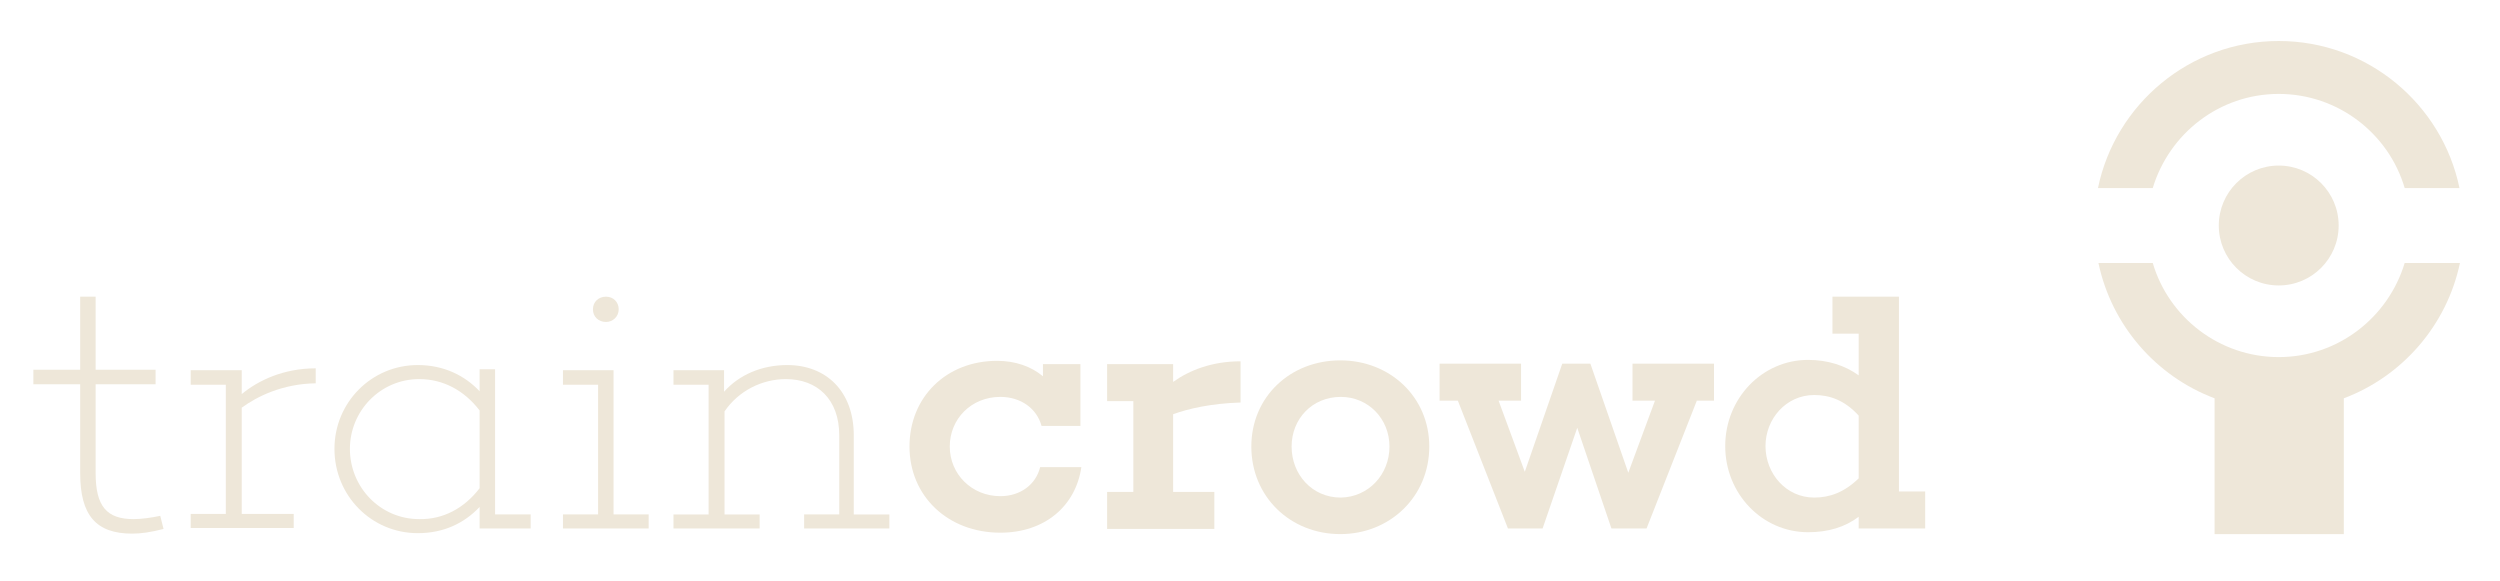 <?xml version="1.0"?>
<svg width="430" height="100" xmlns="http://www.w3.org/2000/svg" xmlns:svg="http://www.w3.org/2000/svg" xmlns:xlink="http://www.w3.org/1999/xlink">
 <!-- Created with SVG-edit - http://svg-edit.googlecode.com/ -->
 <defs>
  <symbol viewBox="0 0 612 792" id="svg_24" xmlns:xlink="http://www.w3.org/1999/xlink" xmlns="http://www.w3.org/2000/svg">
   <style type="text/css">.st0{fill:#EEE7D9;}</style>
   <g id="svg_2">
    <g id="svg_16">
     <g id="svg_17">
      <g id="svg_18">
       <g id="svg_19">
        <g id="svg_21">
         <path d="m518.9,53.6c-3.5,11.6 -14.2,20.1 -26.9,20.1c-12.7,0 -23.5,-8.5 -26.9,-20.1l-11.6,0c2.8,13.3 12.3,24.2 24.8,28.9l0,29l27.6,0l0,-29c12.5,-4.7 22,-15.6 24.8,-28.9l-11.8,0z" class="st0" id="svg_23"/>
         <path d="m465.1,37.6c3.5,-11.6 14.2,-20.1 26.9,-20.1c12.7,0 23.5,8.5 26.9,20.1l11.7,0c-3.7,-17.9 -19.6,-31.4 -38.6,-31.4c-19,0 -34.9,13.5 -38.6,31.4l11.7,0l0,0l0,0l0,0l0,0z" class="st0" id="svg_22"/>
        </g>
        <circle r="12.8" cy="45.6" cx="492" class="st0" id="svg_20"/>
       </g>
      </g>
     </g>
    </g>
    <g id="svg_3">
     <g id="svg_4">
      <g id="svg_5">
       <path d="m40.3,110.4c-2.7,0.7 -4.8,1 -6.7,1c-7.7,0 -11.1,-3.9 -11.1,-12.9l0,-19l-10,0l0,-3.1l10,0l0,-15.6l3.3,0l0,15.6l12.8,0l0,3.1l-12.8,0l0,19c0,7.1 2.4,9.8 8.1,9.8c1.7,0 3.8,-0.3 5.7,-0.7l0.7,2.8z" class="st0" id="svg_15"/>
       <path d="m72.8,79.3c-7.1,0.1 -12.5,2.8 -15.8,5.2l0,22.7l11.1,0l0,3l-22,0l0,-3l7.5,0l0,-27.6l-7.5,0l0,-3.1l10.9,0l0,5.1c3.5,-2.9 8.9,-5.5 15.8,-5.5l0,3.2z" class="st0" id="svg_14"/>
       <path d="m111.2,107.3l7.5,0l0,3l-10.9,0l0,-4.6c-3.3,3.5 -7.7,5.6 -13.2,5.6c-9.9,0 -17.8,-8 -17.8,-18c0,-9.9 7.9,-17.9 17.8,-17.9c5.5,0 10,2.2 13.2,5.6l0,-4.7l3.3,0l0,3.1l0,0l0,27.9l0.1,0l-0,0l0,0zm-3.4,-5.6l0,-16.6c-3.3,-4.3 -7.8,-6.7 -12.9,-6.7c-8.3,0 -14.8,6.8 -14.8,14.9c0,8.2 6.5,15 14.8,15c5.1,0.1 9.6,-2.3 12.9,-6.6l0,0z" class="st0" id="svg_13"/>
       <path d="m144,110.3l-18.4,0l0,-3l7.5,0l0,-27.7l-7.5,0l0,-3.1l10.8,0l0,30.8l7.5,0l0,3l0.1,0l-0,0zm-12,-46.8c0,-1.6 1.2,-2.7 2.8,-2.7c1.5,0 2.7,1.1 2.7,2.7c0,1.6 -1.3,2.7 -2.7,2.7c-1.6,0 -2.8,-1.1 -2.8,-2.7z" class="st0" id="svg_12"/>
       <path d="m195.5,110.3l-18.4,0l0,-3l7.5,0l0,-16.9c0,-7.7 -4.7,-12 -11.4,-12c-5.1,0 -10.1,2.5 -13.1,6.9l0,22l7.5,0l0,3l-18.4,0l0,-3l7.5,0l0,-27.7l-7.5,0l0,-3.1l10.8,0l0,4.6c3.2,-3.6 8,-5.7 13.5,-5.7c8.3,0 14.2,5.6 14.2,15l0,16.9l7.6,0l0,3l0.2,0l-0,0z" class="st0" id="svg_11"/>
       <path d="m236.3,97.2c-1.2,8.3 -7.8,14 -17.3,14c-11.2,0 -19.4,-7.8 -19.4,-18.4c0,-10.6 7.9,-18.3 18.7,-18.3c3.9,0 7.3,1.2 9.8,3.3l0,-2.6l8,0l0,13.2l-8.3,0c-1,-3.7 -4.4,-6.2 -8.8,-6.2c-6.2,0 -10.8,4.7 -10.8,10.6c0,5.9 4.7,10.6 10.8,10.6c4.3,0 7.6,-2.5 8.5,-6.2l8.8,0l0,-0l0,0z" class="st0" id="svg_10"/>
       <path d="m270.3,83.4c-6.3,0.2 -11.1,1.3 -14.4,2.5l0,16.6l8.8,0l0,7.9l-22.9,0l0,-7.9l5.6,0l0,-19.4l-5.6,0l0,-7.9l14.1,0l0,3.8c3.5,-2.5 8.3,-4.4 14.4,-4.4l0,8.8z" class="st0" id="svg_9"/>
       <path d="m310.6,92.8c0,10.7 -8.4,18.7 -19,18.7c-10.7,0 -19,-8 -19,-18.7c0,-10.6 8.3,-18.4 19,-18.4c10.6,0 19,7.8 19,18.4zm-8.5,0c0,-5.9 -4.5,-10.6 -10.4,-10.6c-6.1,0 -10.5,4.7 -10.5,10.6c0,6 4.4,10.9 10.5,10.9c5.9,-0.1 10.4,-4.9 10.4,-10.9z" class="st0" id="svg_8"/>
       <path d="m367.7,83.1l-10.7,27.2l-7.5,0l-7.3,-21.5l-7.4,21.5l-7.4,0l-10.7,-27.3l-3.9,0l0,-7.9l17.4,0l0,7.9l-4.8,0l5.6,15.2l8,-23.1l6,0l8.1,23.3l5.7,-15.4l-4.8,0l0,-7.9l17.4,0l0,7.9l-3.7,0l0,0.1z" class="st0" id="svg_7"/>
       <path d="m416.5,110.3l-14.2,0l0,-2.5c-2.9,2.2 -6.5,3.3 -10.8,3.3c-9.8,0 -17.7,-8.2 -17.7,-18.4c0,-10.2 7.9,-18.4 17.7,-18.4c4.2,0 7.9,1.2 10.8,3.3l0,-8.9l-5.6,0l0,-7.9l14.2,0l0,41.6l5.6,0l0,7.9l0,-0zm-14.2,-10.7l0,-13.4c-3,-3.3 -6.2,-4.4 -9.5,-4.4c-6,0 -10.4,5.1 -10.4,10.9c0,5.9 4.4,11 10.4,11c3.3,0 6.4,-1.1 9.5,-4.1z" class="st0" id="svg_6"/>
      </g>
     </g>
    </g>
   </g>
  </symbol>
 </defs>
 <g>
  <title>Layer 1</title>
  <use x="-18.806" y="2.594" transform="matrix(6.379,0,0,6.379,-1009.391,-14.488) " xlink:href="#svg_24" id="svg_25"/>
 </g>
</svg>